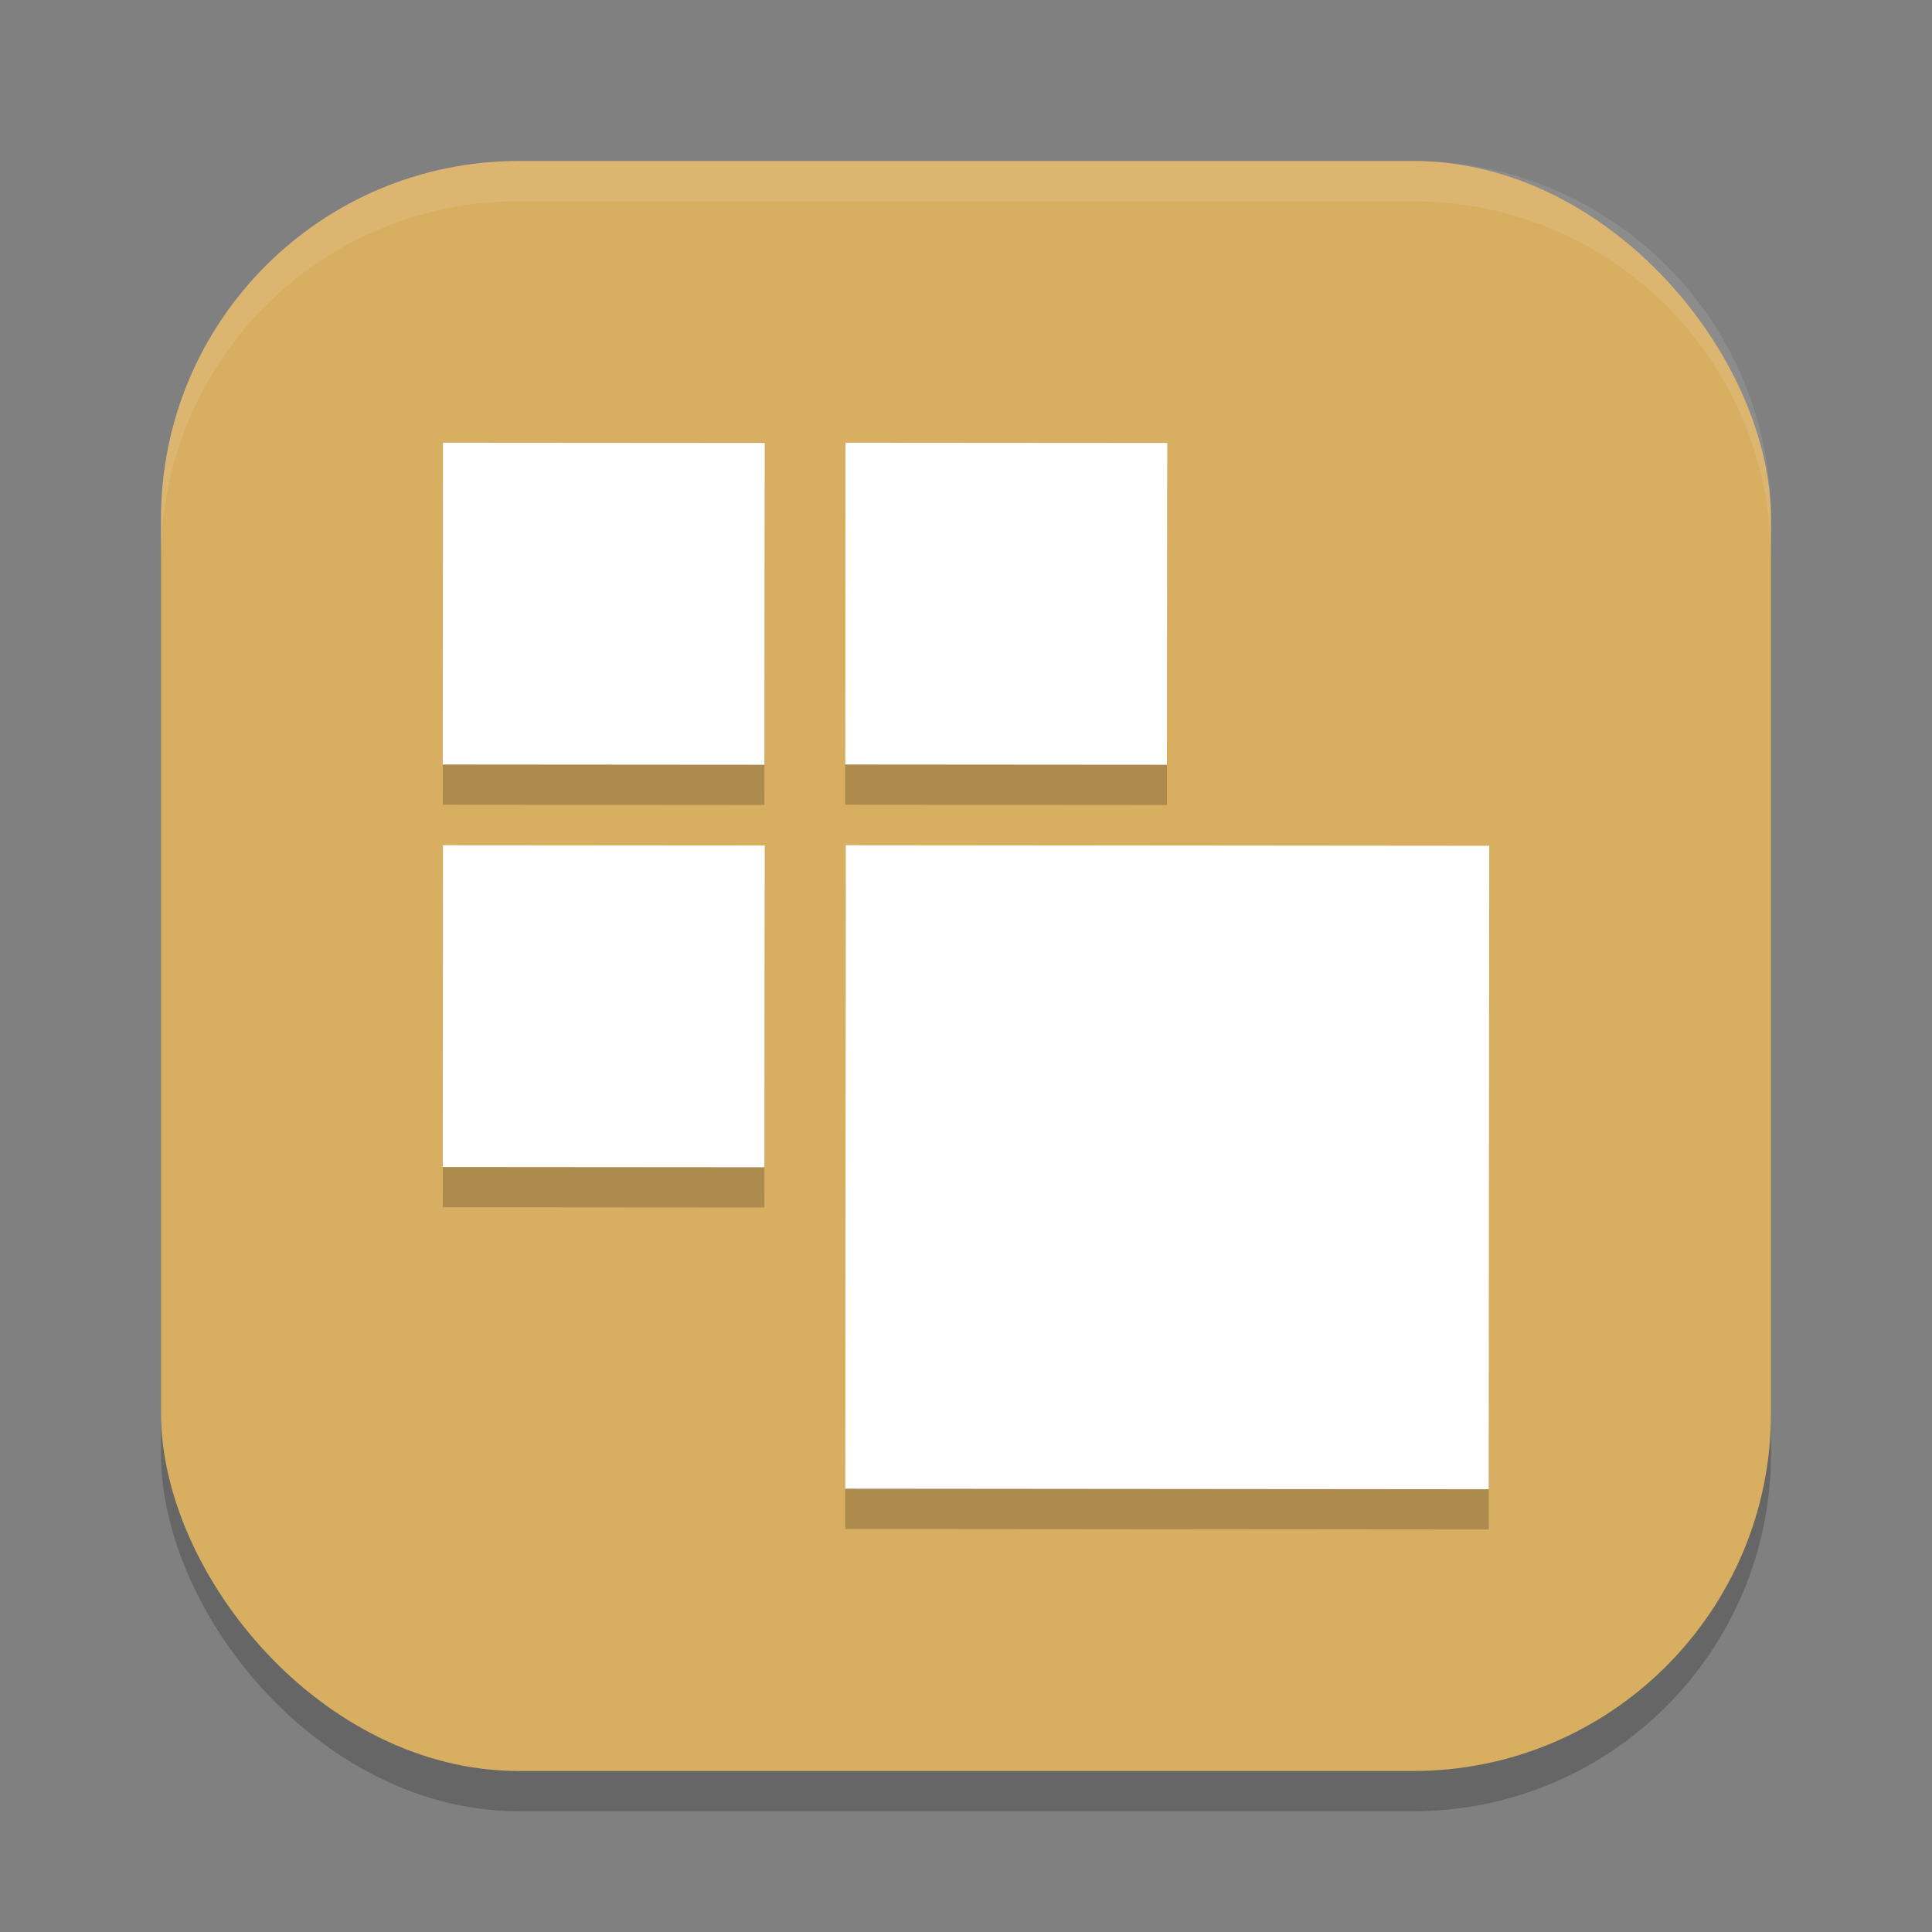 <?xml version="1.0" encoding="UTF-8" standalone="no"?>
<svg
   xmlns:dc="http://purl.org/dc/elements/1.1/"
   xmlns:cc="http://creativecommons.org/ns#"
   xmlns:rdf="http://www.w3.org/1999/02/22-rdf-syntax-ns#"
   xmlns:svg="http://www.w3.org/2000/svg"
   xmlns="http://www.w3.org/2000/svg"
   xmlns:sodipodi="http://sodipodi.sourceforge.net/DTD/sodipodi-0.dtd"
   xmlns:inkscape="http://www.inkscape.org/namespaces/inkscape"
   width="48"
   height="48"
   version="1.1"
   id="svg12"
   sodipodi:docname="org.ubuntubudgie.shuffler-control.svg"
   inkscape:version="0.92.5 (2060ec1f9f, 2020-04-08)">
  <rect width="100%" height="100%" fill="#808080" stroke="none"/>
  <defs
     id="defs16" />
  <sodipodi:namedview
     pagecolor="#ffffff"
     bordercolor="#debc7c"
     borderopacity="1"
     objecttolerance="10"
     gridtolerance="10"
     guidetolerance="10"
     inkscape:pageopacity="0"
     inkscape:pageshadow="2"
     inkscape:window-width="765"
     inkscape:window-height="480"
     id="namedview14"
     showgrid="false"
     inkscape:zoom="4.9166667"
     inkscape:cx="24"
     inkscape:cy="24"
     inkscape:window-x="0"
     inkscape:window-y="28"
     inkscape:window-maximized="0"
     inkscape:current-layer="svg12" />
  <rect
     style="opacity:0.2"
     width="40"
     height="40"
     x="4"
     y="5"
     ry="8.889"
     id="rect2" />
  <rect
     style="fill:#d8ae61;fill-opacity:1"
     width="40"
     height="40"
     x="4"
     y="4"
     ry="8.889"
     id="rect4" />
  <path
     style="opacity:0.2"
     d="M 11.006,12 11,19.994 18.992,20 19,12.006 Z m 10,0 L 21,19.994 28.992,20 29,12.006 Z m -10,10 L 11,29.994 18.992,30 19,22.006 Z M 21.014,22 21,37.986 36.988,38 37,22.014 Z"
     id="path6" />
  <path
     style="fill:#ffffff"
     d="M 11.006,11 11,18.994 18.992,19 19,11.006 Z m 10,0 L 21,18.994 28.992,19 29,11.006 Z m -10,10 L 11,28.994 18.992,29 19,21.006 Z M 21.014,21 21,36.986 36.988,37 37,21.014 Z"
     id="path8" />
  <path
     style="fill:#ffffff;opacity:0.1"
     d="M 12.889 4 C 7.964 4 4 7.964 4 12.889 L 4 13.889 C 4 8.964 7.964 5 12.889 5 L 35.111 5 C 40.036 5 44 8.964 44 13.889 L 44 12.889 C 44 7.964 40.036 4 35.111 4 L 12.889 4 z"
     id="path10" />
</svg>
